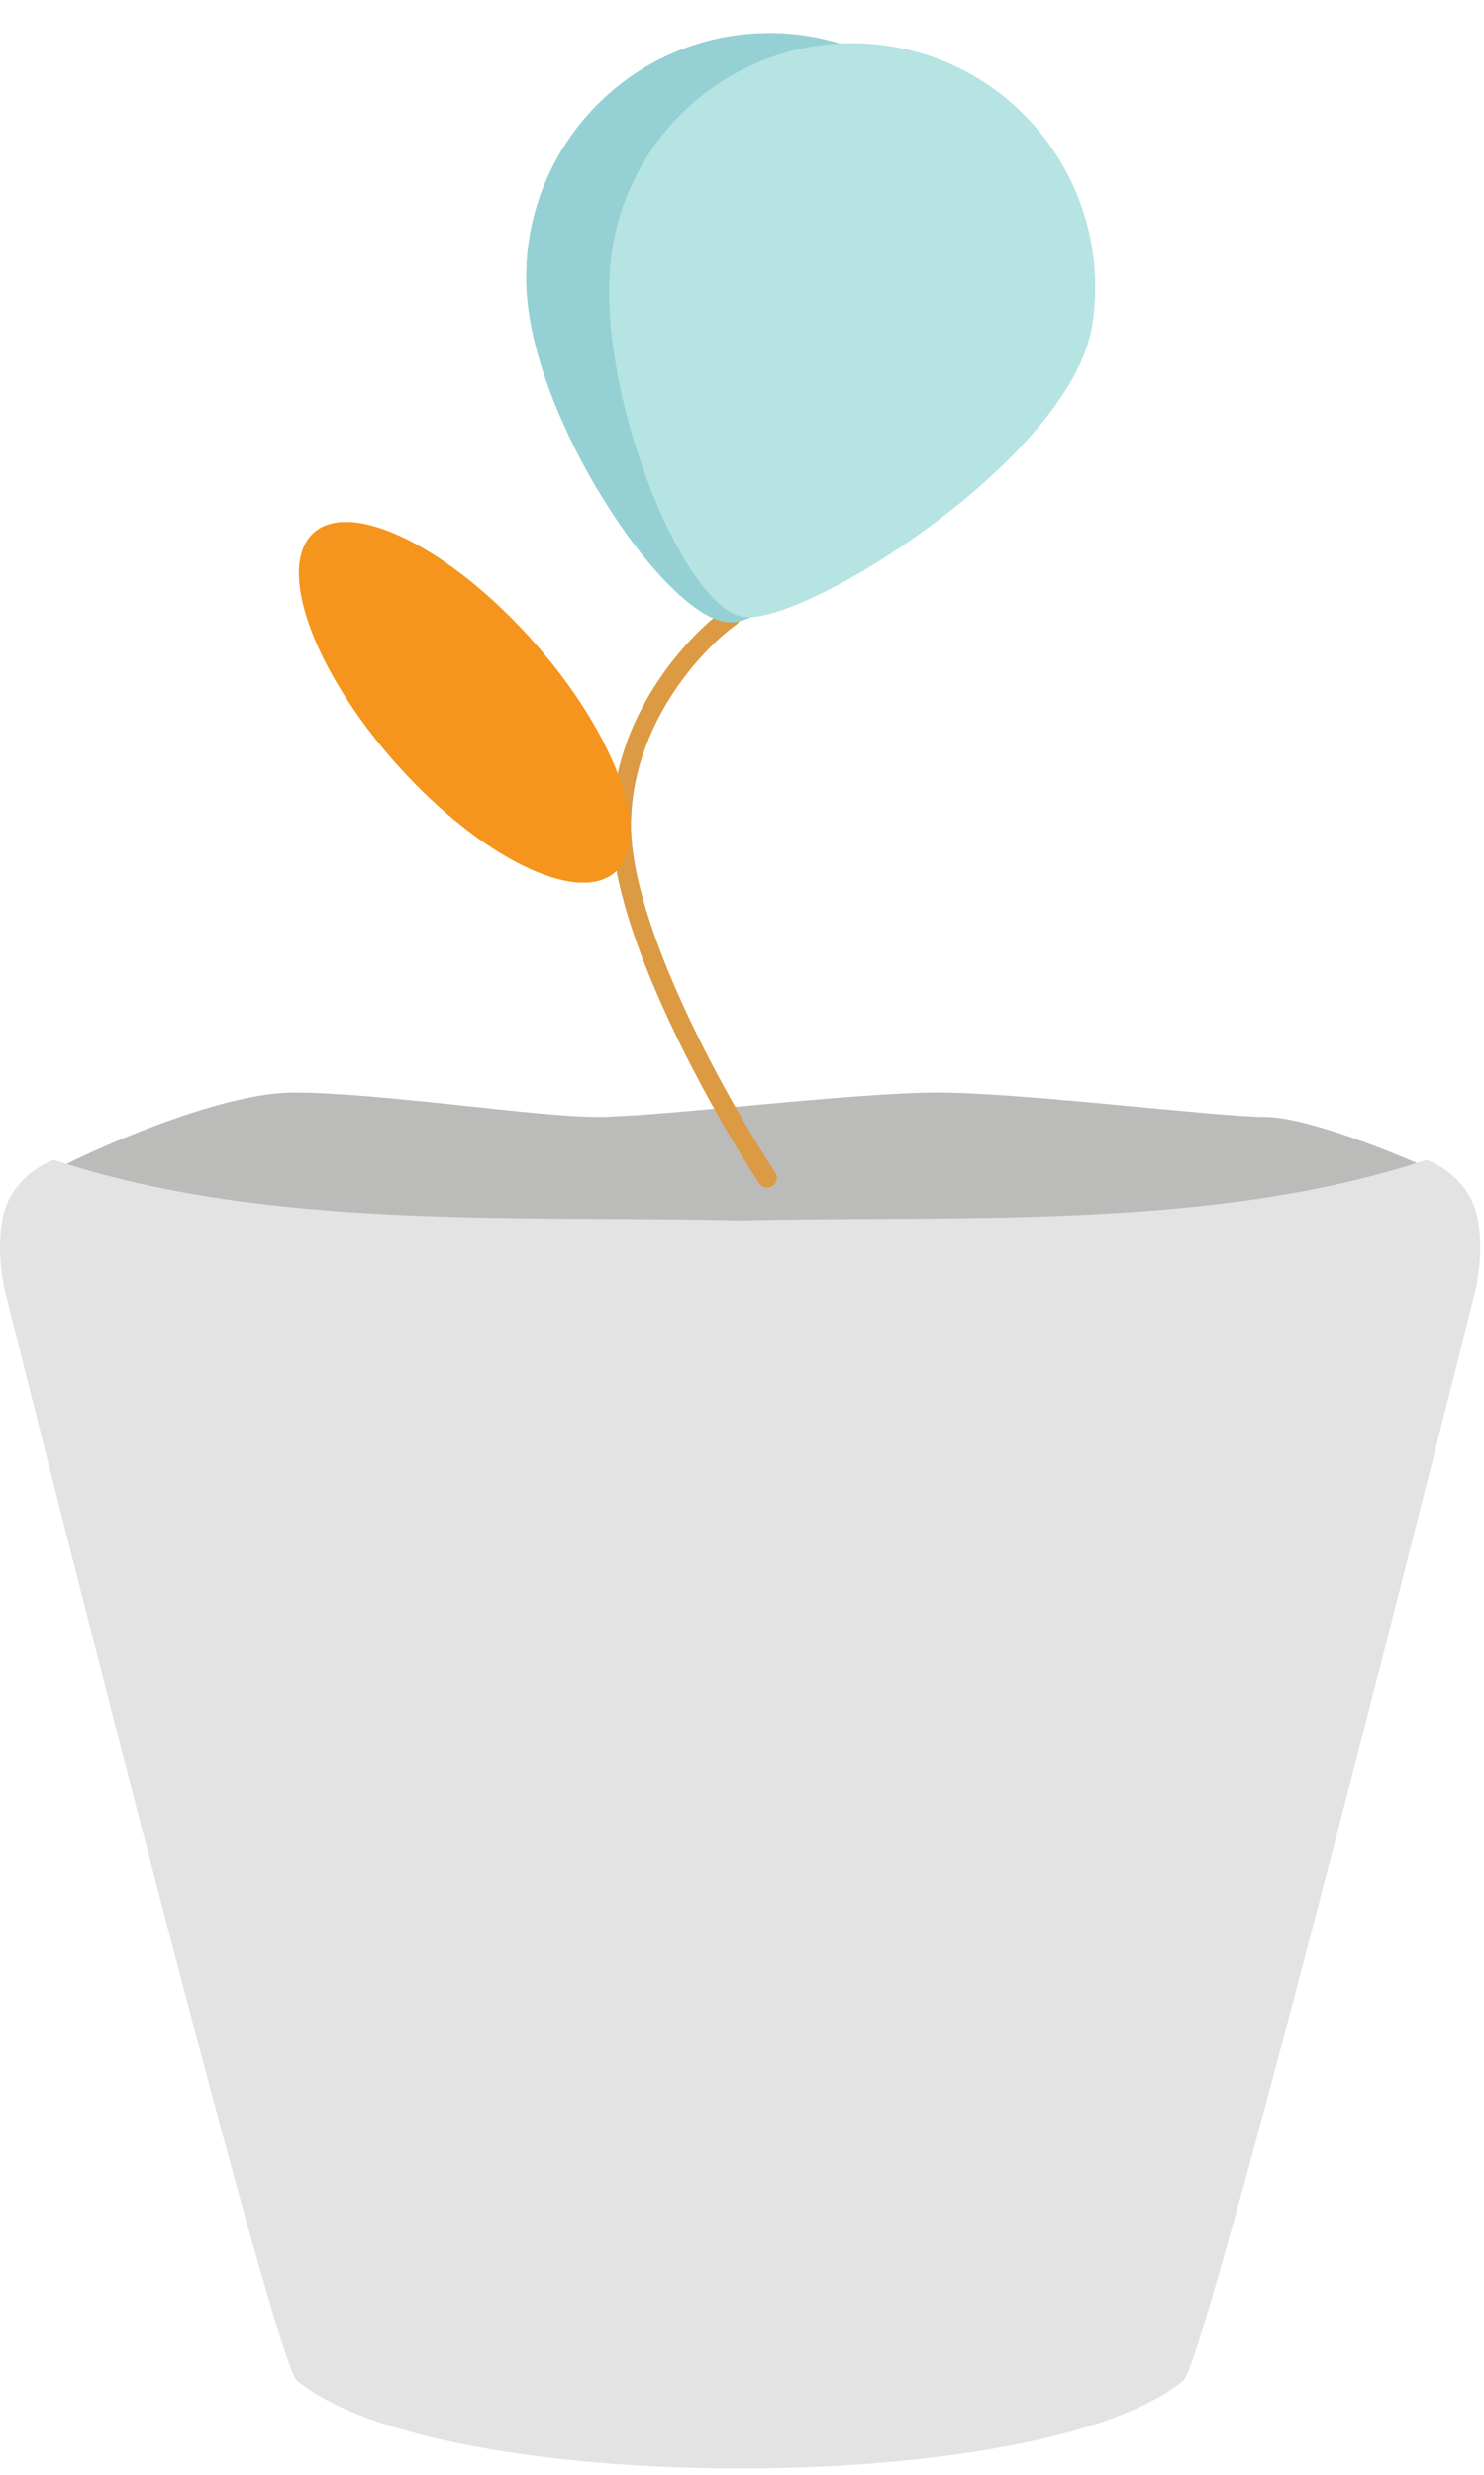 <svg width="78" height="130" viewBox="0 0 78 130" fill="none" xmlns="http://www.w3.org/2000/svg">
<g clip-path="url(#clip0_9263_167506)">
<path d="M15.43 57.392C11.855 57.392 5.855 59.956 3.302 61.237C4.578 67.005 32.665 66.877 40.325 66.364C47.984 65.852 70.964 65.724 74.794 61.237C72.879 60.383 68.538 58.674 66.496 58.674C63.943 58.674 53.729 57.392 49.261 57.392C44.793 57.392 34.58 58.674 31.388 58.674C28.196 58.674 19.898 57.392 15.43 57.392Z" fill="#BBBBB9"/>
<path d="M2.835 60.929C2.197 61.141 0.793 61.945 0.282 63.469C-0.229 64.992 0.069 67.066 0.282 67.913C0.282 67.913 14.325 123.989 15.602 125.047C23.037 131.21 54.764 131.21 62.199 125.047C63.476 123.989 77.519 67.913 77.519 67.913C77.732 67.066 78.03 64.992 77.519 63.469C77.008 61.945 75.604 61.141 74.966 60.929C63.718 64.658 50.438 63.834 38.9 64.112C27.363 63.834 14.083 64.658 2.835 60.929Z" fill="#E3E3E3"/>
<path d="M38.409 32.397C36.494 33.769 32.664 37.882 32.664 43.367C32.664 48.852 37.771 57.993 40.324 61.878" stroke="#DC9A43" stroke-linecap="round"/>
<path d="M53.173 13.789C53.597 20.855 41.718 32.5 38.493 32.694C35.269 32.889 28.11 22.395 27.686 15.329C27.263 8.262 32.625 2.189 39.663 1.764C46.701 1.339 52.75 6.722 53.173 13.789Z" fill="#95D1D4"/>
<path d="M57.406 17.07C56.319 24.064 42.239 32.898 39.048 32.397C35.856 31.897 31.091 20.111 32.179 13.117C33.266 6.122 39.795 1.337 46.761 2.429C53.728 3.521 58.493 10.076 57.406 17.07Z" fill="#B6E4E2"/>
<path d="M32.348 45.798C34.33 44.018 32.386 38.59 28.006 33.672C23.627 28.755 18.47 26.211 16.488 27.99C14.506 29.77 16.45 35.199 20.83 40.116C25.209 45.033 30.367 47.577 32.348 45.798Z" fill="#F5951D"/>
<path d="M38.409 32.397C36.494 33.769 32.664 37.882 32.664 43.367C32.664 48.852 37.771 57.993 40.324 61.878" stroke="#DC9A43" stroke-linecap="round"/>
<path d="M53.173 13.789C53.597 20.855 41.718 32.5 38.493 32.694C35.269 32.889 28.11 22.395 27.686 15.329C27.263 8.262 32.625 2.189 39.663 1.764C46.701 1.339 52.75 6.722 53.173 13.789Z" fill="#95D1D4"/>
<path d="M57.406 17.07C56.319 24.064 42.239 32.898 39.048 32.397C35.856 31.897 31.091 20.111 32.179 13.117C33.266 6.122 39.795 1.337 46.761 2.429C53.728 3.521 58.493 10.076 57.406 17.07Z" fill="#B6E4E2"/>
<path d="M32.348 45.798C34.33 44.018 32.386 38.59 28.006 33.672C23.627 28.755 18.47 26.211 16.488 27.99C14.506 29.77 16.45 35.199 20.83 40.116C25.209 45.033 30.367 47.577 32.348 45.798Z" fill="#F5951D"/>
</g>
<defs>
<clipPath id="clip0_9263_167506">
<rect width="78" height="130" fill="white"/>
</clipPath>
</defs>
</svg>
